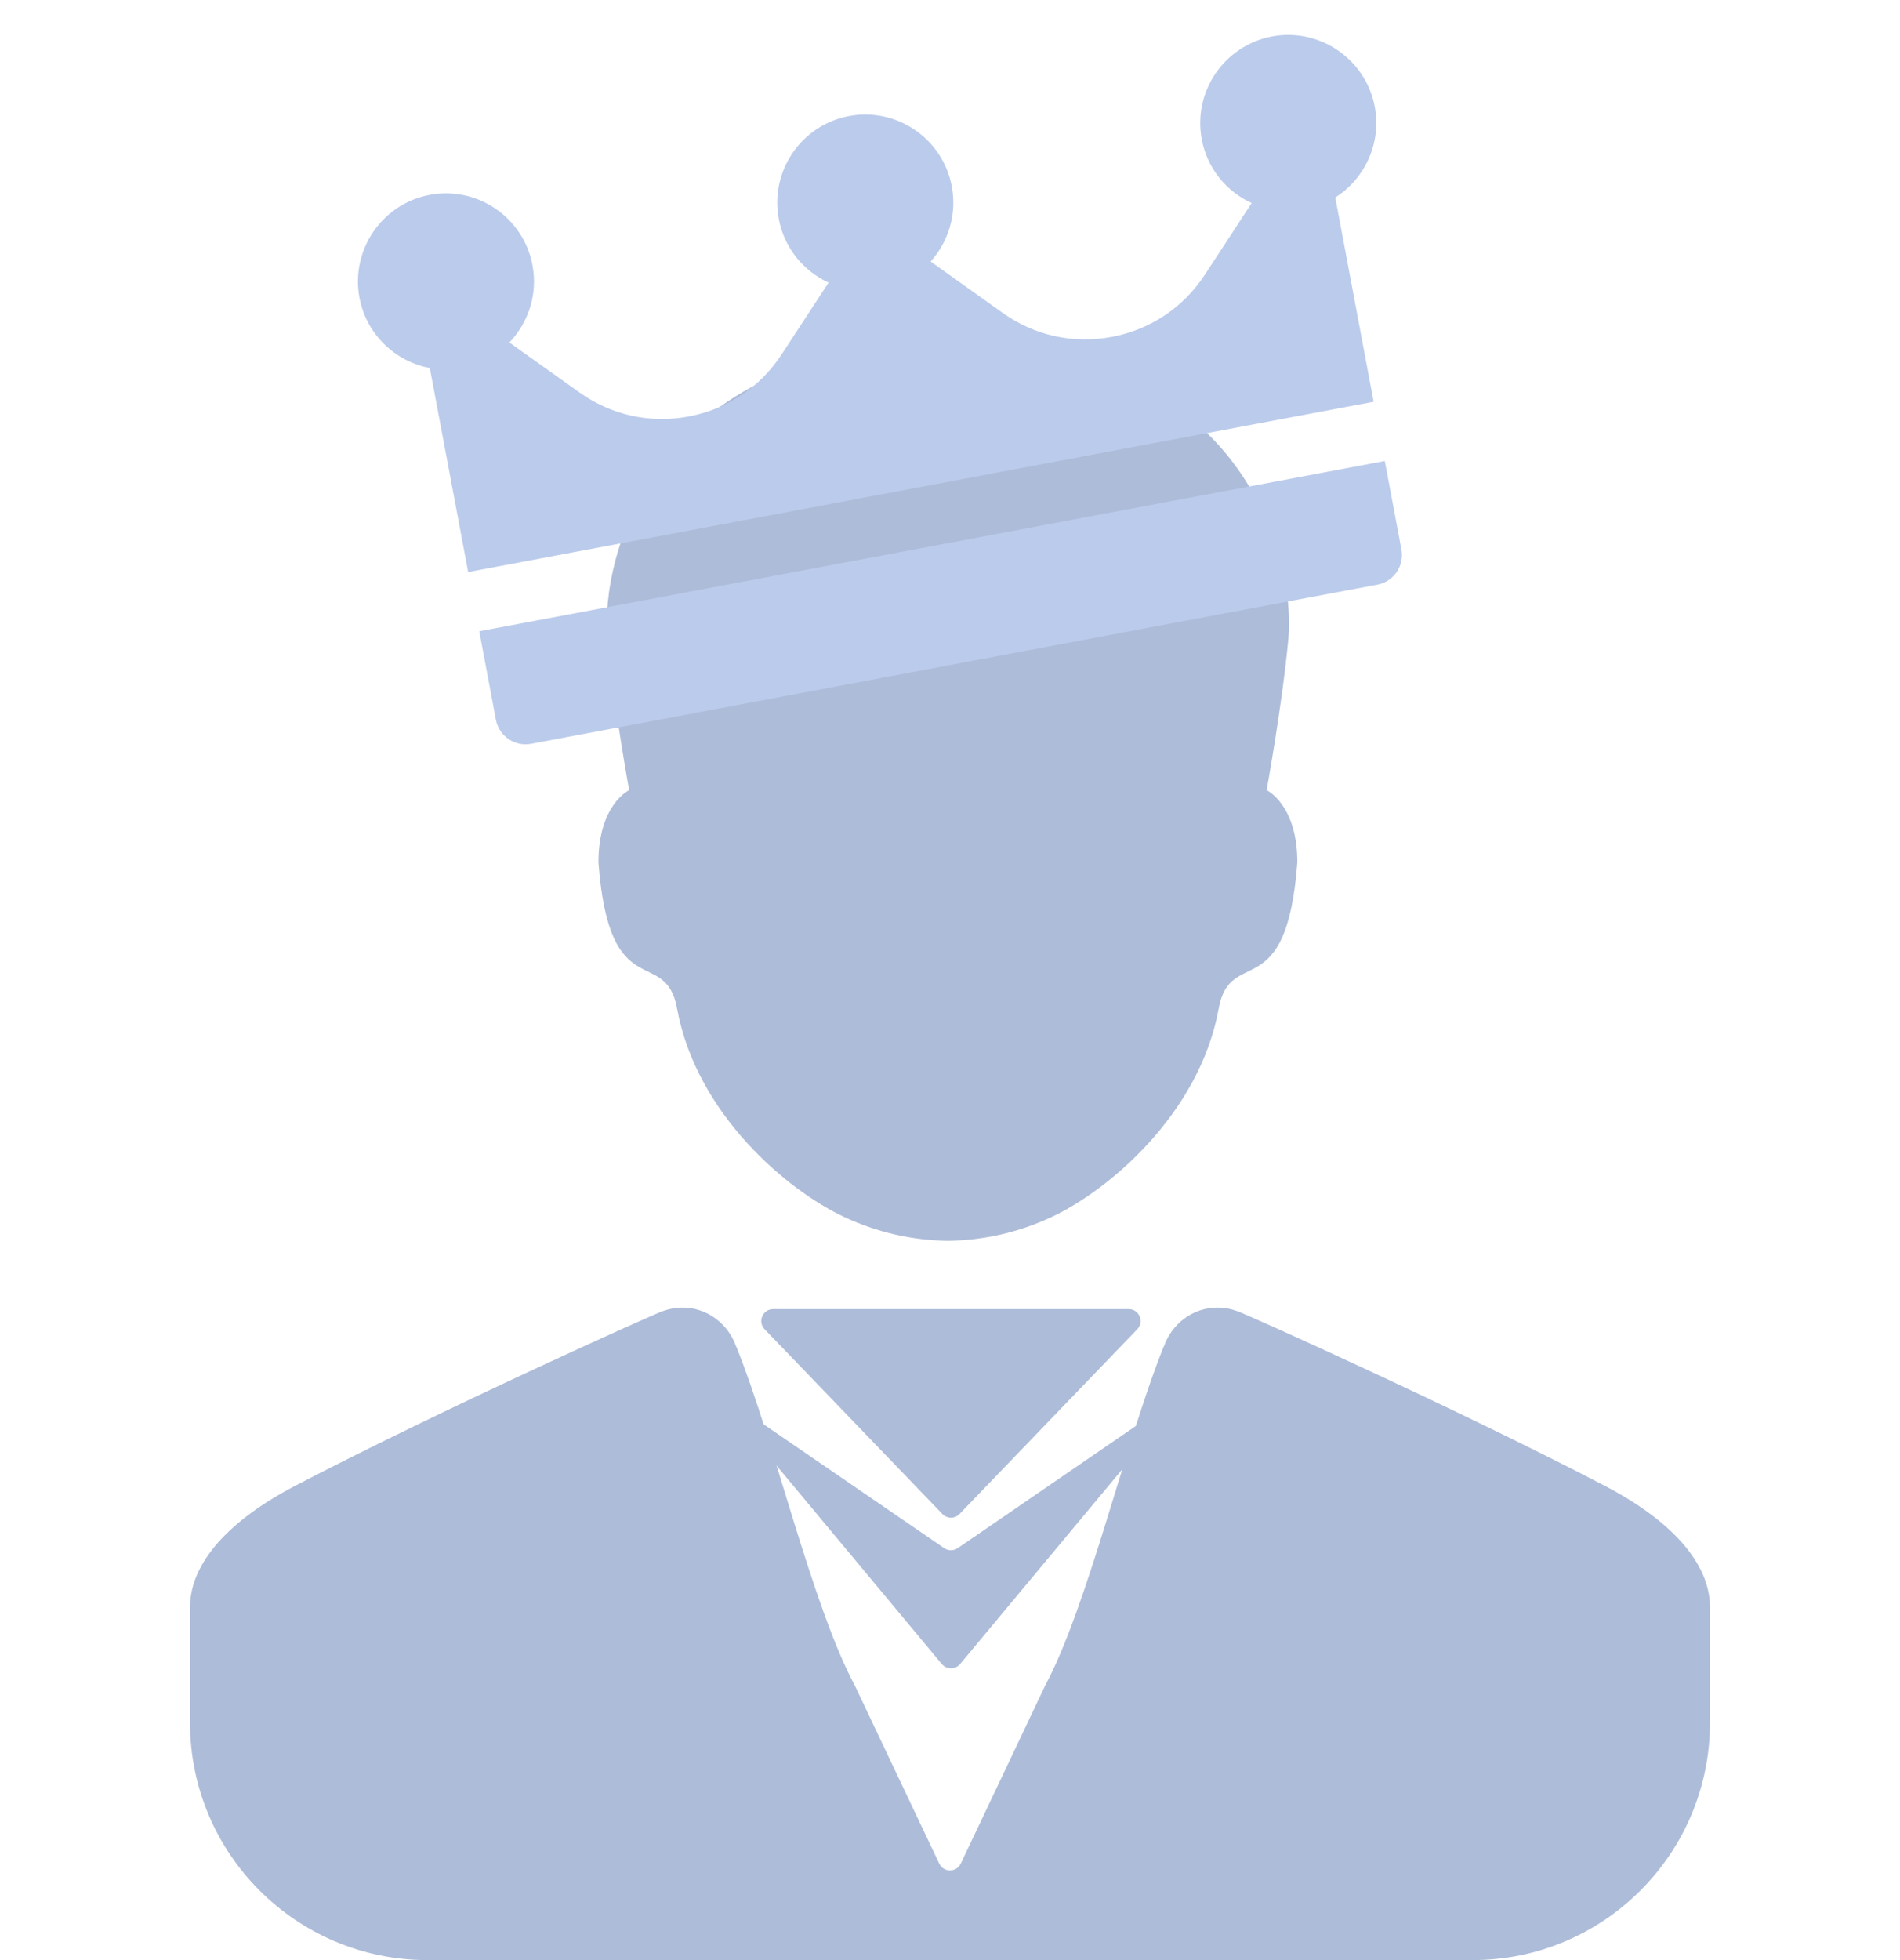 <svg width="32" height="33" viewBox="0 0 32 33" fill="none" xmlns="http://www.w3.org/2000/svg">
    <path d="M10.079 14.518C10.26 16.962 11.208 15.909 11.403 16.979C11.728 18.759 13.265 20.046 14.222 20.491C14.78 20.75 15.354 20.88 15.958 20.89V20.891C15.96 20.891 15.963 20.891 15.965 20.891C15.967 20.891 15.969 20.891 15.971 20.891V20.89C16.575 20.88 17.15 20.75 17.708 20.491C18.664 20.046 20.201 18.759 20.526 16.979C20.721 15.909 21.669 16.962 21.85 14.518C21.85 13.545 21.333 13.303 21.333 13.303C21.333 13.303 21.596 11.861 21.699 10.752C21.827 9.37 20.912 5.8 16.035 5.8C16.014 5.8 15.994 5.801 15.973 5.801C15.972 5.801 15.972 5.801 15.971 5.801V5.801C15.969 5.801 15.967 5.801 15.965 5.801C15.963 5.801 15.96 5.801 15.958 5.801V5.801C15.958 5.802 15.957 5.802 15.956 5.802C15.935 5.801 15.916 5.8 15.894 5.8C11.017 5.8 10.103 9.37 10.23 10.752C10.333 11.861 10.596 13.303 10.596 13.303C10.596 13.303 10.079 13.545 10.079 14.518Z"
          fill="#ADBCD9"/>
    <path d="M20.832 22.072C21.003 22.129 24.568 23.732 27.028 25.015C28.133 25.591 28.8 26.308 28.8 27.062V29C28.8 31.209 27.009 33 24.8 33H16.053H16.042H16.035H16.029H16.018H16H15.982H15.971H15.964H15.958H15.947H7.2C4.991 33 3.2 31.209 3.2 29V27.062C3.2 26.308 3.867 25.591 4.971 25.015C7.432 23.732 10.997 22.129 11.168 22.072L11.174 22.071C11.274 22.034 11.381 22.014 11.493 22.014C11.912 22.014 12.266 22.289 12.398 22.671L12.4 22.67C13.035 24.239 13.676 27.036 14.4 28.384L15.819 31.376C15.892 31.528 16.108 31.528 16.181 31.376L17.6 28.384C18.324 27.036 18.965 24.239 19.6 22.67L19.602 22.671C19.734 22.288 20.088 22.014 20.506 22.014C20.619 22.014 20.726 22.034 20.826 22.071L20.832 22.072Z"
          fill="#ADBCD9"/>
    <path d="M16.16 25.49C16.081 25.572 15.951 25.572 15.872 25.49L12.878 22.379C12.755 22.252 12.846 22.04 13.022 22.04L19.01 22.04C19.186 22.04 19.276 22.252 19.154 22.379L16.16 25.49Z"
          fill="#ADBCD9"/>
    <path d="M16.17 28.016C16.09 28.111 15.942 28.111 15.862 28.016L12.479 23.955C12.404 23.866 12.516 23.743 12.612 23.809L15.903 26.065C15.971 26.112 16.061 26.112 16.129 26.065L19.42 23.809C19.516 23.743 19.628 23.866 19.553 23.955L16.17 28.016Z"
          fill="#ADBCD9"/>
    <path fill-rule="evenodd" clip-rule="evenodd"
          d="M8.968 4.465C8.817 3.661 8.041 3.13 7.237 3.281C6.434 3.432 5.903 4.209 6.054 5.012C6.17 5.63 6.656 6.086 7.239 6.196L7.885 9.631L7.885 9.631L23.135 6.764L22.489 3.325C22.987 3.009 23.269 2.411 23.154 1.798C23.003 0.994 22.226 0.464 21.423 0.614C20.619 0.766 20.089 1.542 20.24 2.346C20.332 2.837 20.658 3.226 21.081 3.419L20.291 4.627C19.929 5.179 19.373 5.55 18.725 5.672C18.076 5.794 17.423 5.65 16.886 5.267L15.674 4.403C15.972 4.071 16.119 3.609 16.03 3.137C15.879 2.333 15.102 1.803 14.299 1.954C13.495 2.105 12.965 2.881 13.116 3.685C13.208 4.175 13.533 4.564 13.955 4.758L13.164 5.967C12.803 6.519 12.246 6.89 11.598 7.012C10.949 7.134 10.296 6.99 9.759 6.607L8.579 5.766C8.899 5.432 9.06 4.953 8.968 4.465ZM23.603 9.251L23.323 7.761L8.072 10.628L8.352 12.118C8.404 12.393 8.669 12.574 8.944 12.523L23.198 9.843C23.474 9.791 23.655 9.526 23.603 9.251Z"
          fill="#BBCBEB"/>
</svg>
